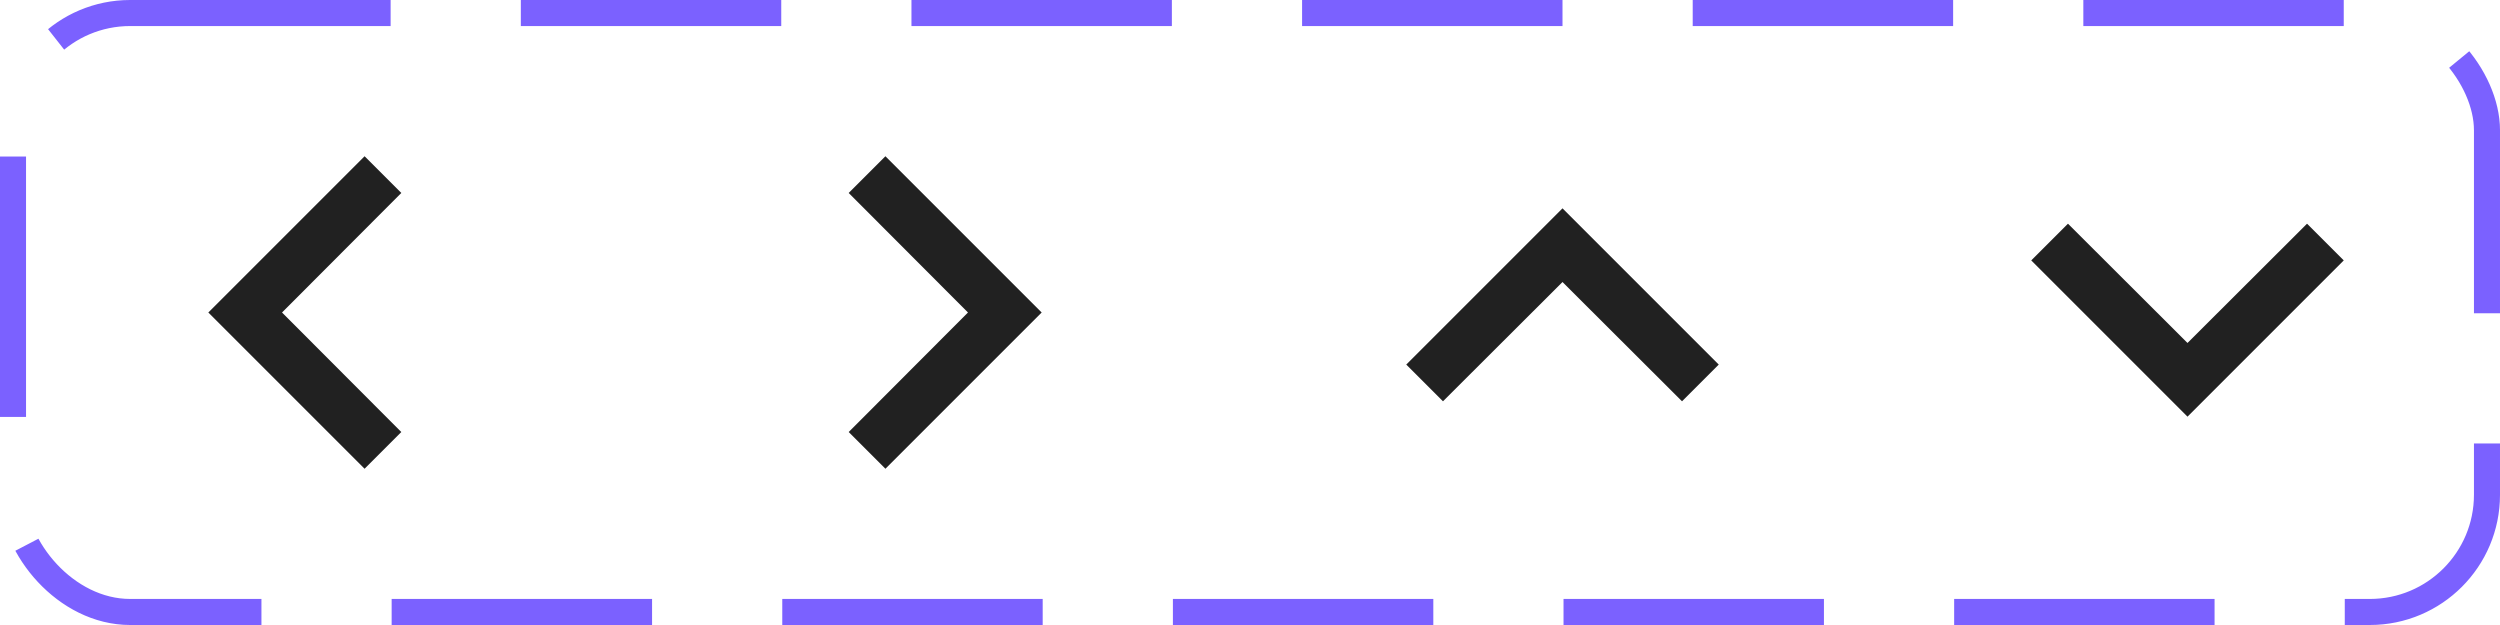 <svg width="96" height="24" viewBox="0 0 96 24" fill="none" xmlns="http://www.w3.org/2000/svg">
<path d="M15.41 7.41L14 6L8 12L14 18L15.41 16.59L10.83 12L15.41 7.41Z" fill="black" fill-opacity="0.87"/>
<path d="M34 6L32.59 7.41L37.17 12L32.59 16.59L34 18L40 12L34 6Z" fill="black" fill-opacity="0.87"/>
<path d="M60 8L54 14L55.41 15.41L60 10.83L64.59 15.41L66 14L60 8Z" fill="black" fill-opacity="0.87"/>
<path d="M88.59 8.59L84 13.17L79.41 8.59L78 10L84 16L90 10L88.59 8.59Z" fill="black" fill-opacity="0.87"/>
<rect x="0.5" y="0.5" width="95" height="23" rx="4.5" stroke="#7B61FF" stroke-dasharray="10 5"/>
</svg>
